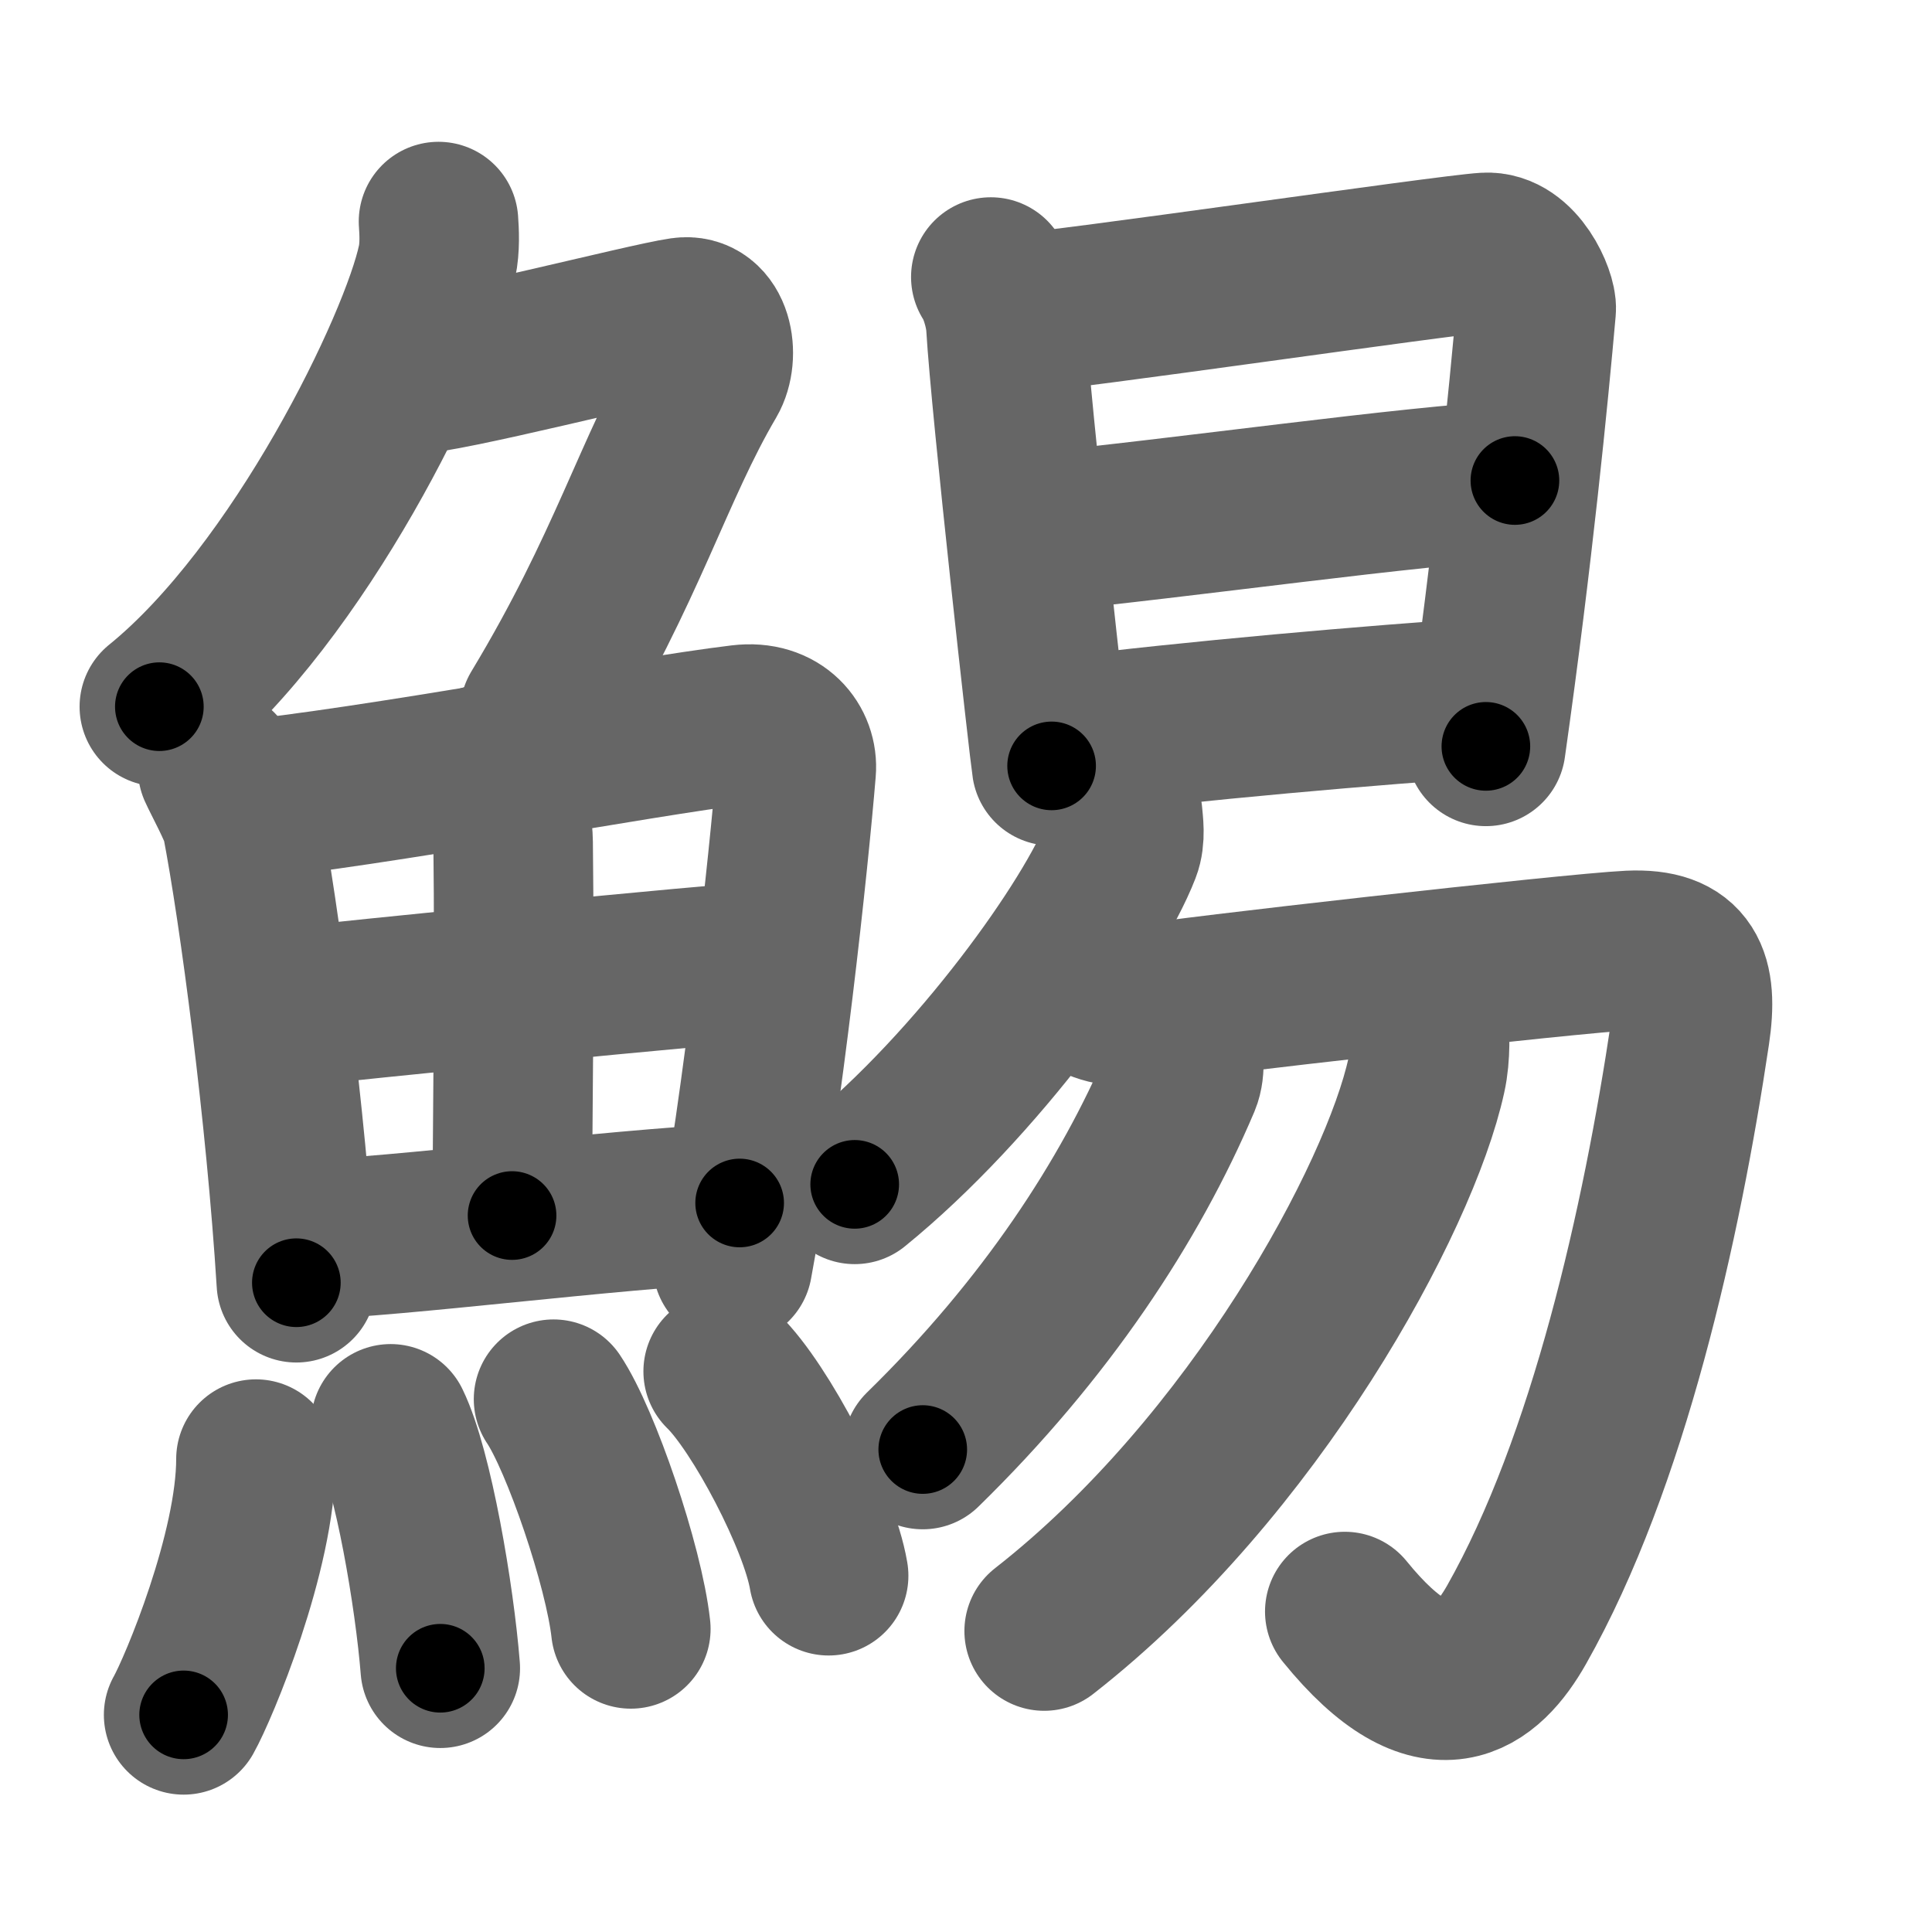 <svg xmlns="http://www.w3.org/2000/svg" width="109" height="109" viewBox="0 0 109 109" id="9be3"><g fill="none" stroke="#666" stroke-width="9" stroke-linecap="round" stroke-linejoin="round"><g><g><g><path d="M24.74,12.5c0.04,0.56,0.09,1.45-0.08,2.26c-1,4.76-7.77,18.71-15.67,25.11" /><path d="M23.14,21.13c1.93,0,13.32-2.94,15.35-3.23c1.74-0.25,2.13,2.17,1.41,3.4c-3.05,5.19-4.48,10.66-9.45,18.9" /></g><g><g><path d="M12.28,43.37c0.22,0.5,1.22,2.34,1.35,2.97c0.99,5.13,2.5,16.54,3.09,26.03" /><path d="M13.31,45.19c7.8-0.77,22.67-3.61,28.5-4.31c2.14-0.26,3.23,1.21,3.11,2.59c-0.42,5.08-1.83,18.41-3.59,27.87" /><path d="M27.38,43.11c0.88,0.69,1.55,2.8,1.57,4.43c0.09,7.23-0.04,17.46-0.06,21.04" /><path d="M16.21,56.85c2.54-0.33,24.87-2.54,26.97-2.61" /><path d="M17.13,69.95c5.62-0.18,16.84-1.69,24.6-2.08" /></g><g><path d="M14.44,82.32c0,5.23-3.24,12.94-4.08,14.43" /><path d="M22.04,80.33c1.27,2.6,2.48,9.75,2.8,13.79" /><path d="M31.23,78.94c1.54,2.29,3.97,9.41,4.36,12.96" /><path d="M40.8,77.37c2.1,2.04,5.42,8.37,5.95,11.53" /></g></g></g><g><g><path d="M55.9,15.63c0.43,0.64,0.8,1.89,0.85,2.74c0.27,4.61,2.44,23.98,2.58,24.84" /><path d="M57.47,17.66c2.41-0.11,24.15-3.29,26.34-3.42c1.83-0.11,2.92,2.54,2.86,3.2c-0.43,4.85-1.3,13.8-2.84,24.67" /><path d="M58.24,30.06c8.48-0.82,21.6-2.7,27.23-2.95" /><path d="M60.04,41.57c7-0.89,17.54-1.81,24.1-2.24" /></g><g><g><g><path d="M63.34,45.95c0.04,0.49,0.17,1.31-0.09,1.98c-1.6,4.14-8.1,13.25-15.03,18.89" /></g><path d="M61.62,56.32c0.81,0.45,1.95,0.6,3.25,0.3c1.3-0.3,23.83-2.85,27.07-3c3.24-0.15,3.88,1.5,3.41,4.65c-1.6,10.73-4.6,24.23-9.79,33.4c-1.65,2.91-4.56,5.58-9.69-0.75" /></g><g><path d="M66.7,58.81c0.04,0.54,0.22,1.45-0.08,2.17C63.75,67.75,59,75,52.06,81.78" /></g><g><path d="M80.6,57.4c0.06,0.82,0.13,2.11-0.13,3.28c-1.51,6.91-9.69,22.06-21.56,31.34" /></g></g></g></g></g><g fill="none" stroke="#000" stroke-width="5" stroke-linecap="round" stroke-linejoin="round"><g><g><g><path d="M24.74,12.5c0.04,0.56,0.09,1.45-0.08,2.26c-1,4.76-7.77,18.71-15.67,25.11" stroke-dasharray="32.23" stroke-dashoffset="32.23"><animate id="0" attributeName="stroke-dashoffset" values="32.23;0" dur="0.32s" fill="freeze" begin="0s;9be3.click" /></path><path d="M23.14,21.13c1.93,0,13.32-2.94,15.35-3.23c1.74-0.25,2.13,2.17,1.41,3.4c-3.05,5.19-4.48,10.66-9.45,18.9" stroke-dasharray="41.36" stroke-dashoffset="41.36"><animate attributeName="stroke-dashoffset" values="41.36" fill="freeze" begin="9be3.click" /><animate id="1" attributeName="stroke-dashoffset" values="41.36;0" dur="0.41s" fill="freeze" begin="0.end" /></path></g><g><g><path d="M12.28,43.37c0.22,0.5,1.22,2.34,1.35,2.97c0.99,5.13,2.5,16.54,3.09,26.03" stroke-dasharray="29.49" stroke-dashoffset="29.49"><animate attributeName="stroke-dashoffset" values="29.49" fill="freeze" begin="9be3.click" /><animate id="2" attributeName="stroke-dashoffset" values="29.49;0" dur="0.29s" fill="freeze" begin="1.end" /></path><path d="M13.31,45.19c7.8-0.77,22.67-3.61,28.5-4.31c2.14-0.26,3.23,1.21,3.11,2.59c-0.42,5.08-1.83,18.41-3.59,27.87" stroke-dasharray="61.63" stroke-dashoffset="61.63"><animate attributeName="stroke-dashoffset" values="61.63" fill="freeze" begin="9be3.click" /><animate id="3" attributeName="stroke-dashoffset" values="61.63;0" dur="0.46s" fill="freeze" begin="2.end" /></path><path d="M27.38,43.11c0.88,0.69,1.55,2.8,1.57,4.43c0.09,7.23-0.04,17.46-0.06,21.04" stroke-dasharray="25.85" stroke-dashoffset="25.85"><animate attributeName="stroke-dashoffset" values="25.85" fill="freeze" begin="9be3.click" /><animate id="4" attributeName="stroke-dashoffset" values="25.85;0" dur="0.26s" fill="freeze" begin="3.end" /></path><path d="M16.21,56.85c2.54-0.33,24.87-2.54,26.97-2.61" stroke-dasharray="27.1" stroke-dashoffset="27.1"><animate attributeName="stroke-dashoffset" values="27.1" fill="freeze" begin="9be3.click" /><animate id="5" attributeName="stroke-dashoffset" values="27.1;0" dur="0.27s" fill="freeze" begin="4.end" /></path><path d="M17.13,69.95c5.62-0.18,16.84-1.69,24.6-2.08" stroke-dasharray="24.69" stroke-dashoffset="24.69"><animate attributeName="stroke-dashoffset" values="24.69" fill="freeze" begin="9be3.click" /><animate id="6" attributeName="stroke-dashoffset" values="24.69;0" dur="0.25s" fill="freeze" begin="5.end" /></path></g><g><path d="M14.44,82.32c0,5.23-3.24,12.94-4.08,14.43" stroke-dasharray="15.1" stroke-dashoffset="15.1"><animate attributeName="stroke-dashoffset" values="15.1" fill="freeze" begin="9be3.click" /><animate id="7" attributeName="stroke-dashoffset" values="15.1;0" dur="0.15s" fill="freeze" begin="6.end" /></path><path d="M22.04,80.33c1.27,2.6,2.48,9.75,2.8,13.79" stroke-dasharray="14.12" stroke-dashoffset="14.12"><animate attributeName="stroke-dashoffset" values="14.12" fill="freeze" begin="9be3.click" /><animate id="8" attributeName="stroke-dashoffset" values="14.12;0" dur="0.14s" fill="freeze" begin="7.end" /></path><path d="M31.23,78.94c1.54,2.29,3.97,9.41,4.36,12.96" stroke-dasharray="13.75" stroke-dashoffset="13.75"><animate attributeName="stroke-dashoffset" values="13.75" fill="freeze" begin="9be3.click" /><animate id="9" attributeName="stroke-dashoffset" values="13.75;0" dur="0.14s" fill="freeze" begin="8.end" /></path><path d="M40.8,77.37c2.1,2.04,5.42,8.37,5.95,11.53" stroke-dasharray="13.1" stroke-dashoffset="13.1"><animate attributeName="stroke-dashoffset" values="13.1" fill="freeze" begin="9be3.click" /><animate id="10" attributeName="stroke-dashoffset" values="13.1;0" dur="0.13s" fill="freeze" begin="9.end" /></path></g></g></g><g><g><path d="M55.9,15.63c0.43,0.64,0.8,1.89,0.85,2.74c0.27,4.61,2.44,23.98,2.58,24.84" stroke-dasharray="27.87" stroke-dashoffset="27.87"><animate attributeName="stroke-dashoffset" values="27.87" fill="freeze" begin="9be3.click" /><animate id="11" attributeName="stroke-dashoffset" values="27.87;0" dur="0.28s" fill="freeze" begin="10.end" /></path><path d="M57.47,17.66c2.41-0.11,24.15-3.29,26.34-3.42c1.83-0.11,2.92,2.54,2.86,3.2c-0.43,4.85-1.3,13.8-2.84,24.67" stroke-dasharray="56.07" stroke-dashoffset="56.07"><animate attributeName="stroke-dashoffset" values="56.07" fill="freeze" begin="9be3.click" /><animate id="12" attributeName="stroke-dashoffset" values="56.07;0" dur="0.56s" fill="freeze" begin="11.end" /></path><path d="M58.24,30.06c8.48-0.82,21.6-2.7,27.23-2.95" stroke-dasharray="27.39" stroke-dashoffset="27.39"><animate attributeName="stroke-dashoffset" values="27.39" fill="freeze" begin="9be3.click" /><animate id="13" attributeName="stroke-dashoffset" values="27.39;0" dur="0.27s" fill="freeze" begin="12.end" /></path><path d="M60.04,41.57c7-0.89,17.54-1.81,24.1-2.24" stroke-dasharray="24.21" stroke-dashoffset="24.21"><animate attributeName="stroke-dashoffset" values="24.21" fill="freeze" begin="9be3.click" /><animate id="14" attributeName="stroke-dashoffset" values="24.21;0" dur="0.24s" fill="freeze" begin="13.end" /></path></g><g><g><g><path d="M63.34,45.95c0.04,0.49,0.17,1.31-0.09,1.98c-1.6,4.14-8.1,13.25-15.03,18.89" stroke-dasharray="26.32" stroke-dashoffset="26.32"><animate attributeName="stroke-dashoffset" values="26.32" fill="freeze" begin="9be3.click" /><animate id="15" attributeName="stroke-dashoffset" values="26.32;0" dur="0.26s" fill="freeze" begin="14.end" /></path></g><path d="M61.62,56.32c0.81,0.45,1.95,0.6,3.25,0.3c1.3-0.3,23.83-2.85,27.07-3c3.24-0.15,3.88,1.5,3.41,4.65c-1.6,10.73-4.6,24.23-9.79,33.4c-1.65,2.91-4.56,5.58-9.69-0.75" stroke-dasharray="85.07" stroke-dashoffset="85.07"><animate attributeName="stroke-dashoffset" values="85.07" fill="freeze" begin="9be3.click" /><animate id="16" attributeName="stroke-dashoffset" values="85.07;0" dur="0.64s" fill="freeze" begin="15.end" /></path></g><g><path d="M66.7,58.81c0.04,0.54,0.22,1.45-0.08,2.17C63.75,67.75,59,75,52.06,81.78" stroke-dasharray="27.75" stroke-dashoffset="27.75"><animate attributeName="stroke-dashoffset" values="27.75" fill="freeze" begin="9be3.click" /><animate id="17" attributeName="stroke-dashoffset" values="27.75;0" dur="0.28s" fill="freeze" begin="16.end" /></path></g><g><path d="M80.6,57.4c0.06,0.82,0.13,2.11-0.13,3.28c-1.51,6.91-9.69,22.06-21.56,31.34" stroke-dasharray="41.9" stroke-dashoffset="41.9"><animate attributeName="stroke-dashoffset" values="41.9" fill="freeze" begin="9be3.click" /><animate id="18" attributeName="stroke-dashoffset" values="41.9;0" dur="0.42s" fill="freeze" begin="17.end" /></path></g></g></g></g></g></svg>